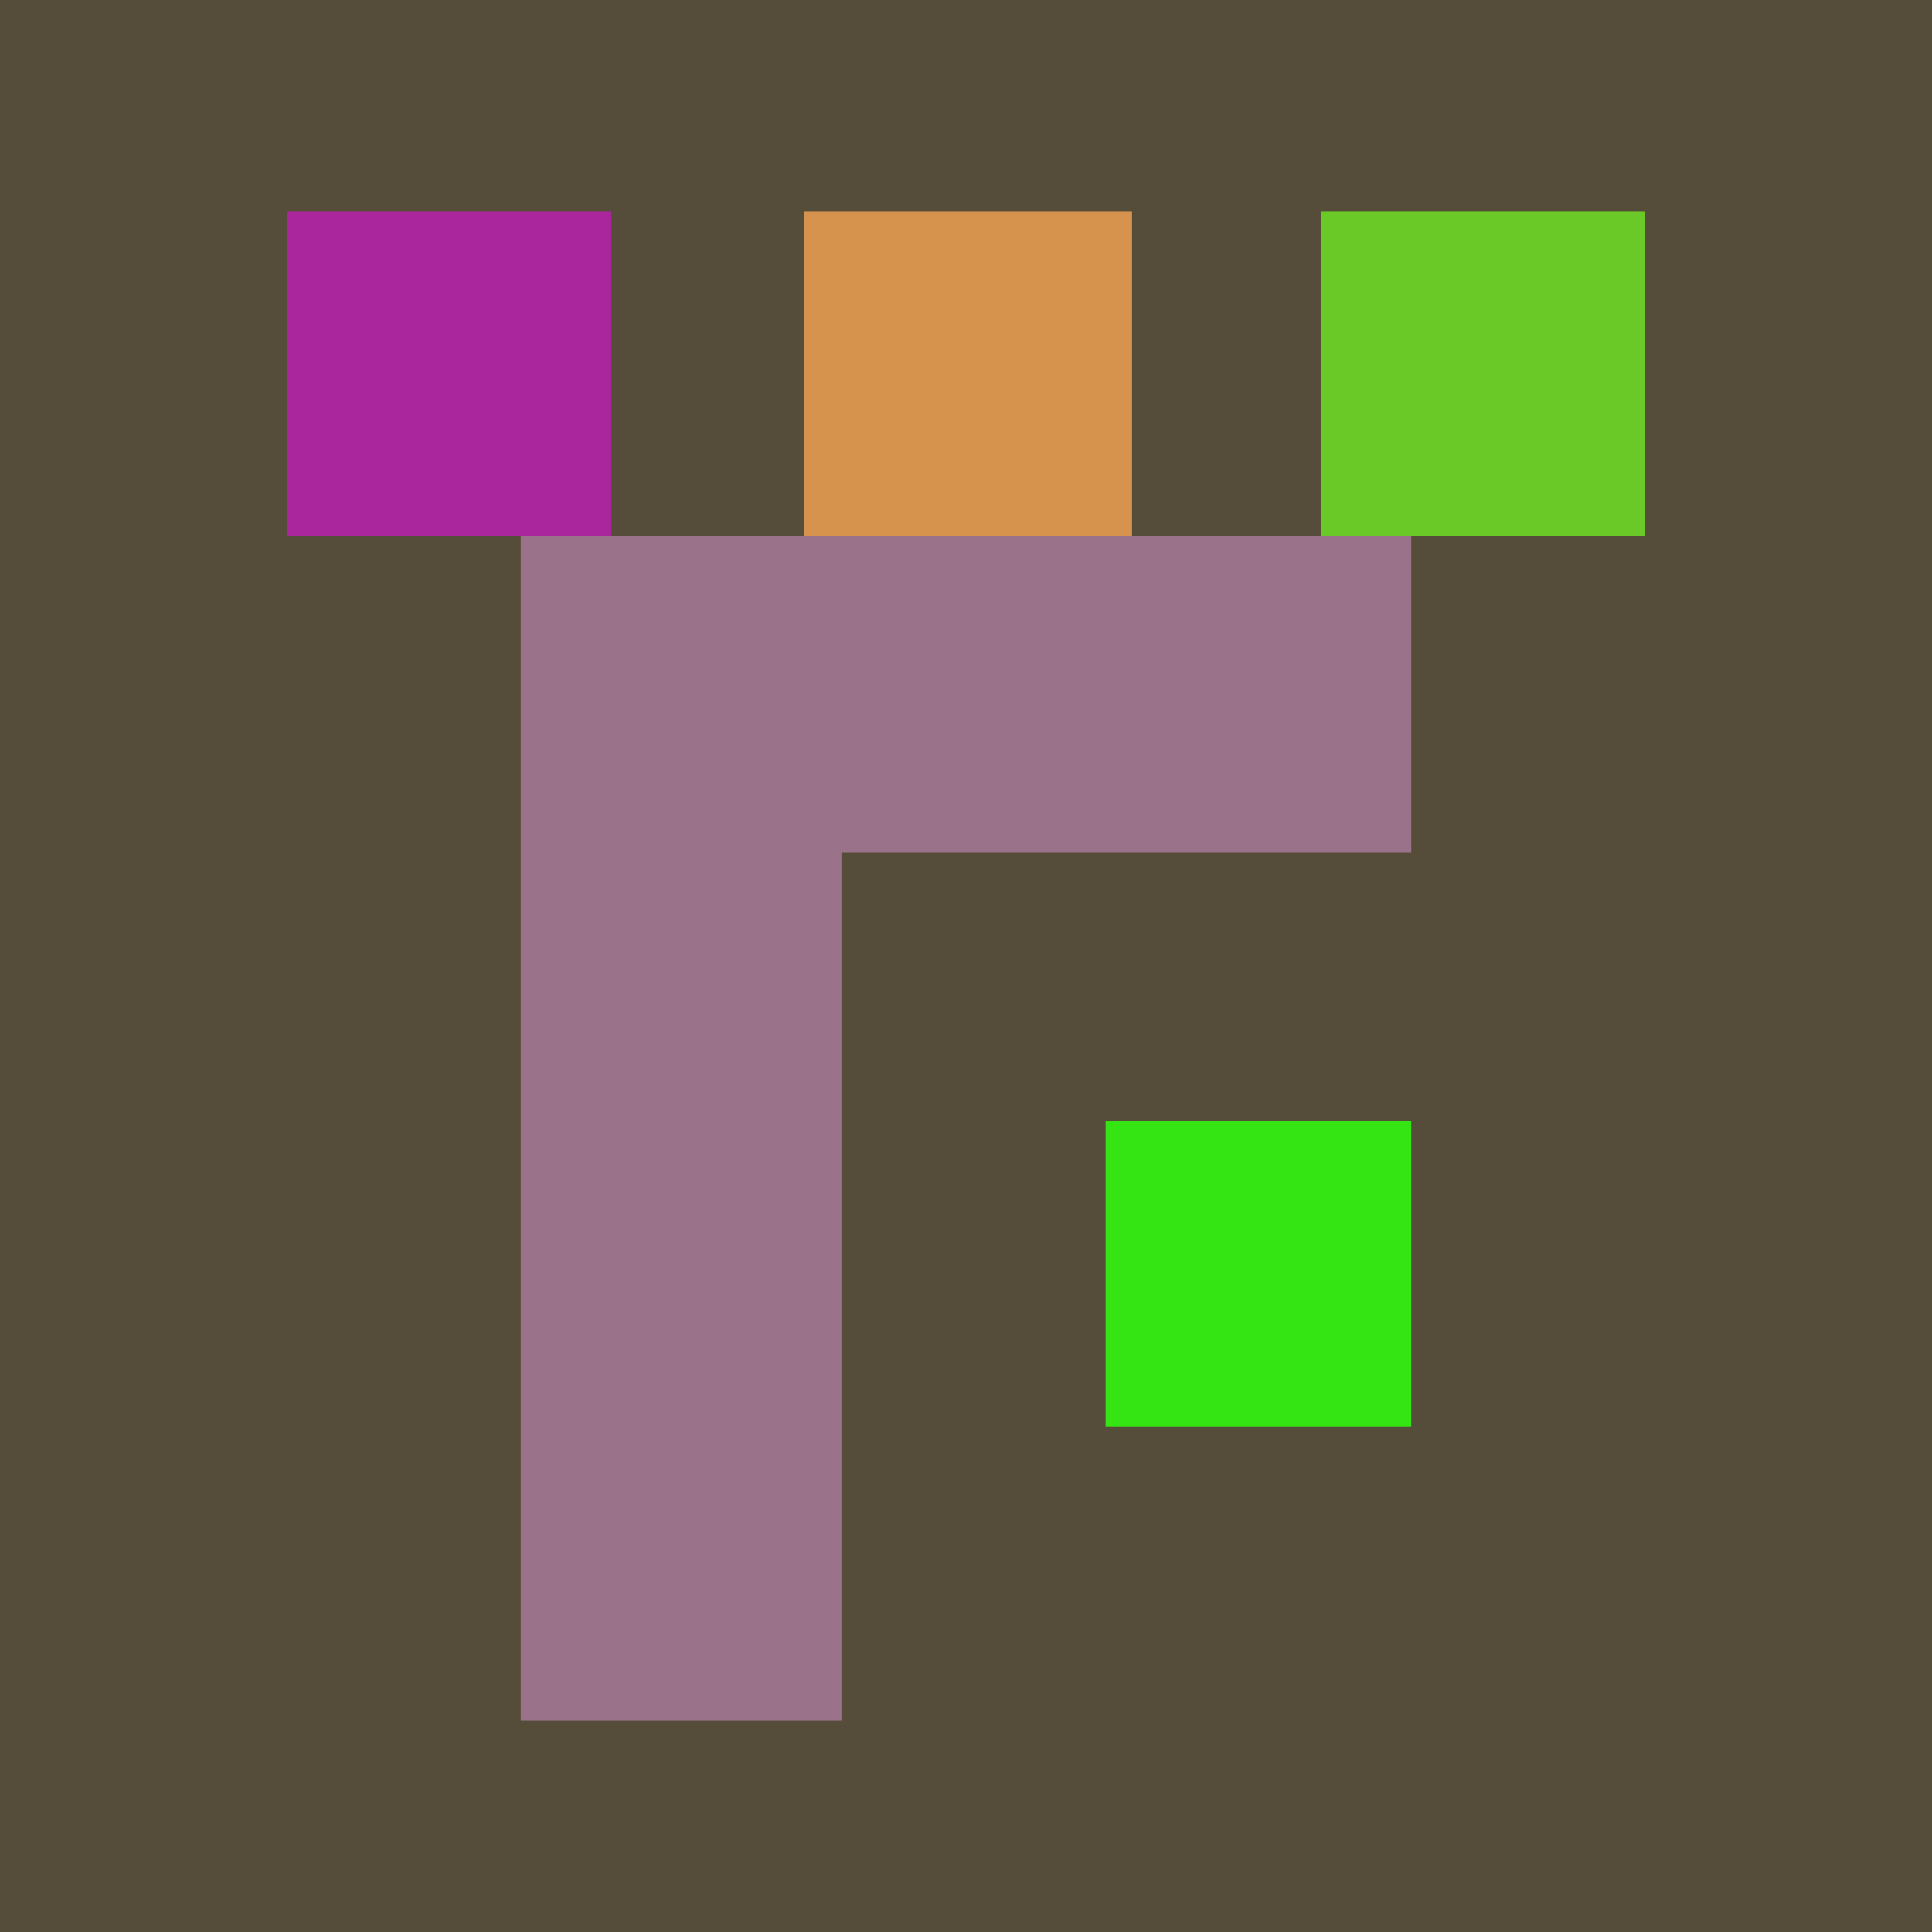 <svg xmlns="http://www.w3.org/2000/svg" width="512" height="512"><path fill="rgb(85,77,57)" d="M0 0h512v512H0z"/><path fill="rgb(53,228,19)" d="M293 378h81v-81h-81Zm0 0"/><path fill="rgb(154,114,137)" d="M374 142H138v314h85V226h151Zm0 0"/><path fill="rgb(106,201,39)" d="M436 56h-86v86h86Zm0 0"/><path fill="rgb(213,147,78)" d="M300 142V56h-87v86Zm0 0"/><path fill="rgb(170,38,156)" d="M162 142V56H76v86Zm0 0"/></svg>